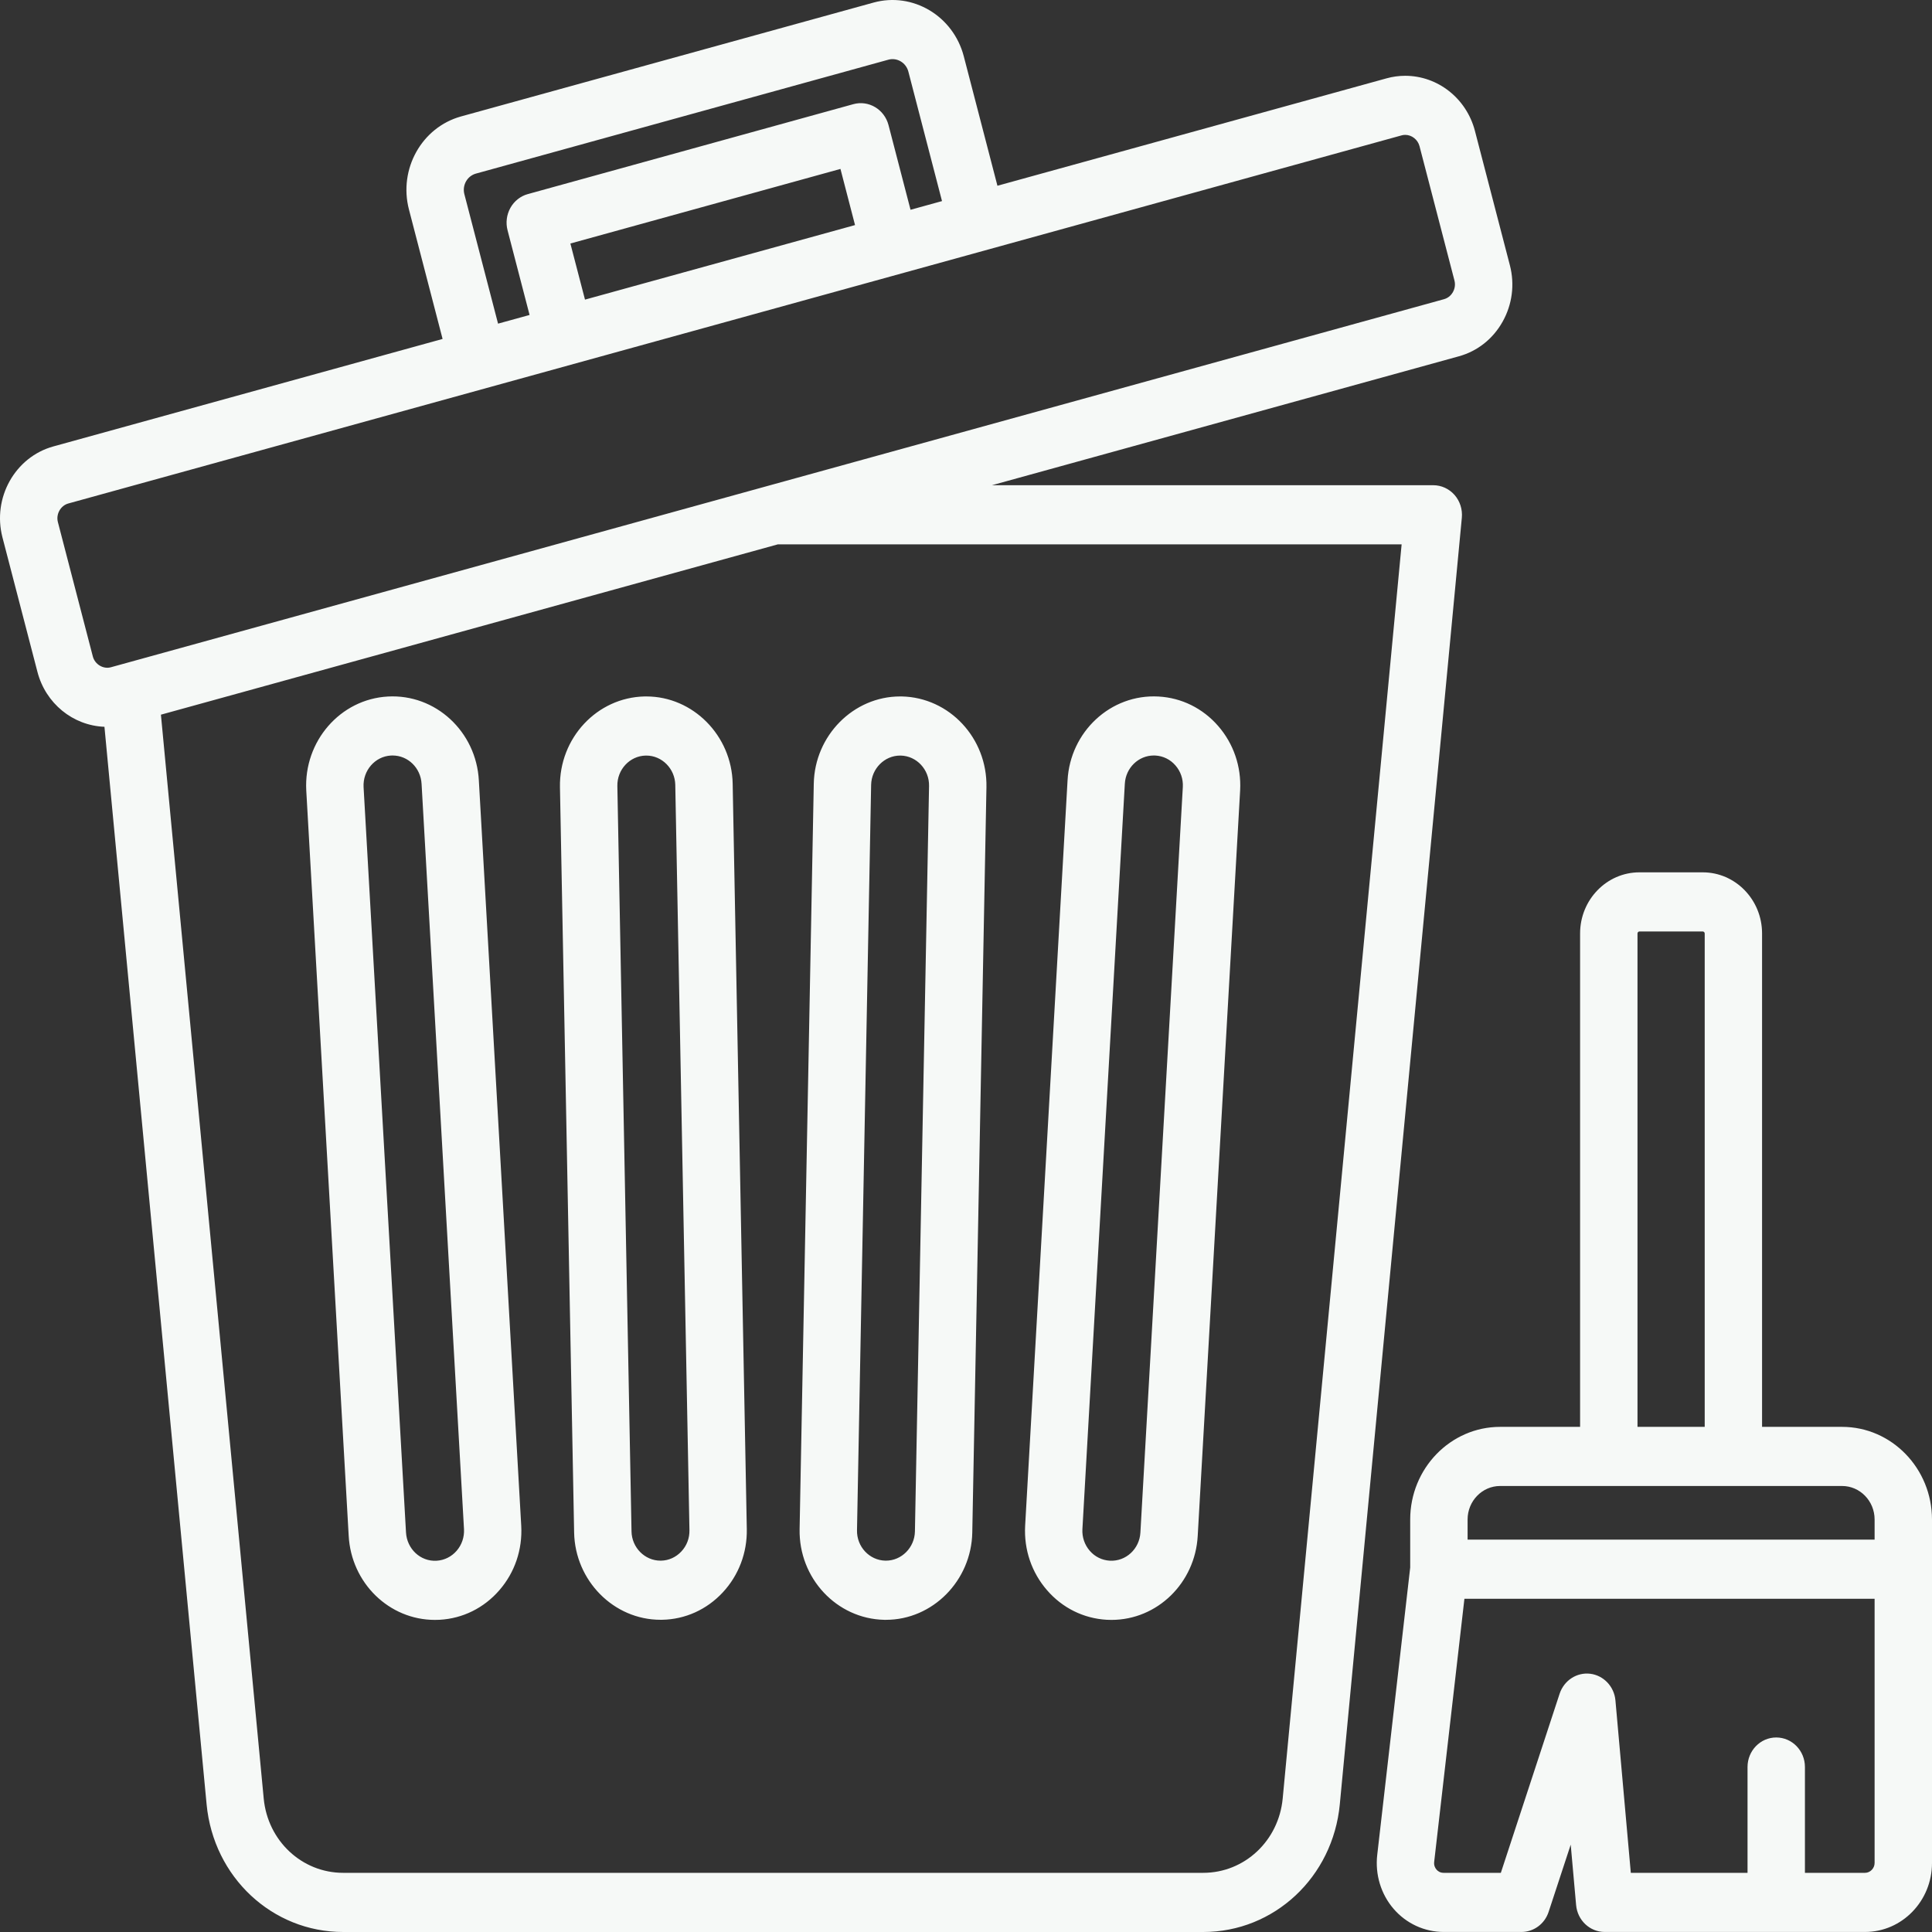 <svg width="48" height="48" viewBox="0 0 48 48" fill="none" xmlns="http://www.w3.org/2000/svg">
<rect x="0" y="0" width="48" height="48" fill="#333333" stroke="none"/>
<path fill-rule="evenodd" clip-rule="evenodd" d="M46.336 46.53H44.843V43.901C44.843 43.495 44.524 43.167 44.13 43.167C43.736 43.167 43.417 43.495 43.417 43.901V46.53H40.517L40.135 42.246C40.104 41.901 39.842 41.625 39.509 41.584C39.174 41.543 38.858 41.751 38.749 42.078L37.288 46.53H35.867C35.777 46.53 35.72 46.486 35.689 46.449C35.657 46.411 35.621 46.349 35.632 46.256L36.383 39.721H46.574V46.285C46.574 46.417 46.465 46.53 46.336 46.53ZM37.27 36.919H45.766C46.212 36.919 46.574 37.293 46.574 37.751V38.252H36.462V37.751C36.462 37.293 36.824 36.919 37.27 36.919ZM40.683 23.191C40.683 23.166 40.706 23.142 40.73 23.142H42.305C42.329 23.142 42.353 23.166 42.353 23.191V35.45H40.683V23.191ZM45.766 35.45H43.778V23.191C43.778 22.354 43.117 21.673 42.305 21.673H40.73C39.918 21.673 39.257 22.354 39.257 23.191V35.45H37.27C36.038 35.45 35.036 36.483 35.036 37.751V38.944L34.217 46.084C34.161 46.571 34.309 47.06 34.624 47.425C34.938 47.79 35.392 47.999 35.868 47.999H37.8C38.106 47.999 38.378 47.798 38.475 47.5L39.024 45.83L39.158 47.331C39.192 47.709 39.499 47.999 39.868 47.999H46.337C47.254 47.999 48 47.231 48 46.286V37.751C47.999 36.483 46.998 35.45 45.766 35.45ZM26.892 37.995L27.946 19.473C27.967 19.079 28.284 18.77 28.666 18.77C28.679 18.77 28.693 18.771 28.707 18.771C28.899 18.782 29.076 18.869 29.204 19.017C29.333 19.165 29.398 19.356 29.387 19.552L28.333 38.074C28.311 38.482 27.973 38.797 27.574 38.775C27.381 38.764 27.204 38.678 27.076 38.53C26.947 38.382 26.882 38.191 26.892 37.995ZM27.496 40.243C27.535 40.245 27.575 40.246 27.614 40.246C28.753 40.246 29.693 39.327 29.757 38.158L30.811 19.635C30.842 19.045 30.648 18.478 30.266 18.038C29.883 17.597 29.357 17.337 28.784 17.305C27.594 17.238 26.587 18.18 26.523 19.39L25.469 37.911C25.438 38.502 25.631 39.069 26.014 39.509C26.396 39.95 26.922 40.21 27.496 40.243ZM21.643 19.499C21.651 19.098 21.974 18.772 22.363 18.772H22.377C22.773 18.78 23.09 19.119 23.082 19.528L22.731 38.048C22.723 38.449 22.4 38.774 22.011 38.774H21.997C21.6 38.766 21.283 38.427 21.292 38.018L21.643 19.499ZM21.969 40.244H22.012C23.171 40.244 24.133 39.271 24.156 38.076L24.508 19.557C24.531 18.338 23.587 17.328 22.404 17.303H22.363C21.202 17.303 20.24 18.276 20.218 19.471L19.866 37.99C19.842 39.209 20.786 40.219 21.969 40.244ZM16.927 38.547C16.794 38.689 16.615 38.771 16.423 38.774H16.409C16.02 38.774 15.697 38.449 15.69 38.048L15.338 19.528C15.33 19.119 15.647 18.78 16.043 18.772H16.058C16.447 18.772 16.769 19.098 16.777 19.499L17.129 38.018C17.133 38.216 17.062 38.404 16.927 38.547ZM16.059 17.303H16.016C14.833 17.327 13.89 18.337 13.912 19.556L14.264 38.076C14.287 39.271 15.248 40.243 16.409 40.243H16.451C17.025 40.232 17.558 39.991 17.956 39.564C18.352 39.139 18.565 38.579 18.554 37.99L18.203 19.47C18.18 18.275 17.218 17.303 16.059 17.303ZM11.345 38.529C11.216 38.677 11.039 38.765 10.847 38.776C10.446 38.8 10.109 38.482 10.087 38.071L9.033 19.555C9.011 19.145 9.316 18.793 9.713 18.771C9.727 18.771 9.741 18.77 9.754 18.77C10.137 18.77 10.453 19.079 10.474 19.476L11.528 37.993C11.538 38.191 11.473 38.381 11.345 38.529ZM11.897 19.392C11.833 18.18 10.825 17.238 9.635 17.305C8.453 17.371 7.544 18.417 7.609 19.638L8.663 38.155C8.726 39.328 9.667 40.246 10.805 40.246C10.845 40.246 10.885 40.245 10.925 40.243C11.497 40.211 12.024 39.95 12.406 39.509C12.789 39.069 12.982 38.502 12.95 37.909L11.897 19.392ZM31.868 44.685C31.768 45.736 30.919 46.53 29.893 46.53H8.526C7.501 46.53 6.652 45.736 6.552 44.685L3.998 17.756L19.323 13.525H34.823L31.868 44.685ZM2.307 16.312C2.358 16.504 2.563 16.631 2.755 16.578L35.877 7.433C36.003 7.398 36.069 7.307 36.098 7.256C36.126 7.205 36.169 7.101 36.136 6.971L35.267 3.63C35.224 3.468 35.076 3.351 34.912 3.351C34.881 3.351 34.85 3.355 34.82 3.364L1.697 12.509C1.505 12.562 1.387 12.774 1.438 12.97L2.307 16.312ZM14.534 7.444L14.171 6.05L20.881 4.197L21.243 5.592L14.534 7.444ZM11.537 4.824C11.509 4.717 11.524 4.604 11.578 4.507C11.632 4.411 11.72 4.342 11.824 4.313L22.072 1.483C22.287 1.424 22.51 1.557 22.568 1.779L23.404 4.996L22.622 5.212L22.075 3.108C21.972 2.716 21.581 2.483 21.201 2.588L13.114 4.822C12.931 4.872 12.776 4.995 12.681 5.164C12.587 5.333 12.561 5.533 12.61 5.721L13.157 7.825L12.374 8.041L11.537 4.824ZM36.138 12.297C36.002 12.143 35.81 12.055 35.609 12.055H24.645L36.246 8.852C36.707 8.725 37.093 8.419 37.332 7.992C37.572 7.563 37.636 7.067 37.513 6.592L36.644 3.251C36.434 2.445 35.722 1.883 34.911 1.883C34.757 1.883 34.6 1.904 34.45 1.946L24.781 4.615L23.945 1.399C23.683 0.394 22.677 -0.204 21.703 0.064L11.454 2.893C10.479 3.163 9.899 4.199 10.16 5.204L10.996 8.421L1.327 11.091C0.374 11.354 -0.194 12.368 0.061 13.351L0.93 16.692C1.133 17.476 1.812 18.027 2.595 18.057L5.133 44.828C5.305 46.637 6.763 48 8.526 48H29.894C31.657 48 33.115 46.637 33.287 44.828L36.319 12.862C36.338 12.655 36.272 12.45 36.138 12.297Z" fill="#F6F9F7"/>
</svg>
